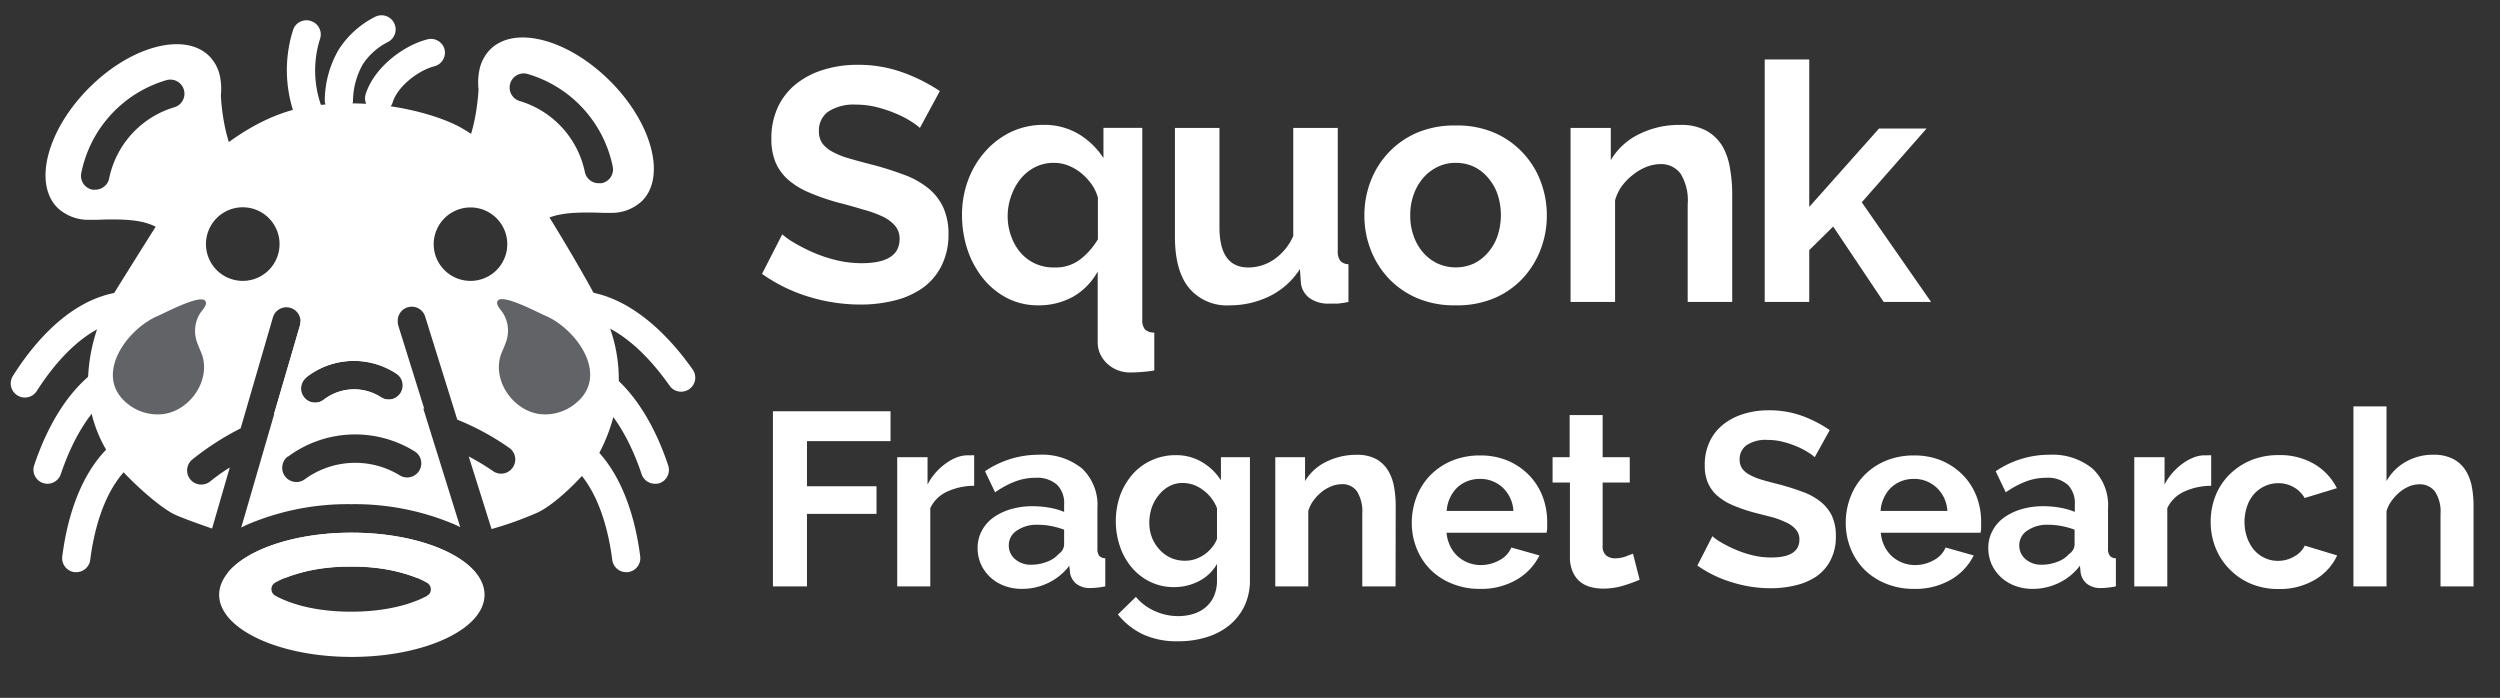 <svg id="Layer_1" data-name="Layer 1" xmlns="http://www.w3.org/2000/svg" viewBox="0 0 356.02 99.38"><rect x="0" y="0" width="356.02" height="99.38" fill="#333333" stroke="none"/><defs><style>.cls-1{isolation:isolate;}.cls-2{fill:#fff;}.cls-3{fill:#626367;}</style></defs><g id="Squonk" class="cls-1"><g class="cls-1"><path class="cls-2" d="M131,18.22a7.91,7.91,0,0,0-1.21-.9,14.24,14.24,0,0,0-2.12-1.11,18.59,18.59,0,0,0-2.73-.93,11.94,11.94,0,0,0-3-.38,6.7,6.7,0,0,0-4,1,3.28,3.28,0,0,0-1.32,2.79,2.9,2.9,0,0,0,.49,1.73,4.41,4.41,0,0,0,1.45,1.2,11.52,11.52,0,0,0,2.39.95q1.44.42,3.33.9a46.49,46.49,0,0,1,4.47,1.42,12,12,0,0,1,3.41,1.89,7.75,7.75,0,0,1,2.15,2.72,9,9,0,0,1,.76,3.91A9.72,9.72,0,0,1,134,38a8.56,8.56,0,0,1-2.74,3.1,11.84,11.84,0,0,1-4,1.72,19.46,19.46,0,0,1-4.7.55,25.19,25.19,0,0,1-7.48-1.14A23,23,0,0,1,108.52,39l2.88-5.63a9.93,9.93,0,0,0,1.54,1.11,25.22,25.22,0,0,0,2.63,1.37,20.65,20.65,0,0,0,3.36,1.16,15.41,15.41,0,0,0,3.78.47q5.4,0,5.4-3.45a2.85,2.85,0,0,0-.62-1.85,5.26,5.26,0,0,0-1.75-1.32,16.08,16.08,0,0,0-2.75-1c-1.07-.32-2.27-.67-3.59-1a31.6,31.6,0,0,1-4.19-1.45,11.07,11.07,0,0,1-3-1.84,7,7,0,0,1-1.77-2.46,8.63,8.63,0,0,1-.59-3.34,10.44,10.44,0,0,1,.94-4.54,9.21,9.21,0,0,1,2.63-3.31,11.64,11.64,0,0,1,3.9-2,16.1,16.1,0,0,1,4.78-.69,18.53,18.53,0,0,1,6.53,1.11,24.39,24.39,0,0,1,5.21,2.63Z"/><path class="cls-2" d="M147.84,43.48a9.55,9.55,0,0,1-4.36-1,10.78,10.78,0,0,1-3.43-2.77,13.16,13.16,0,0,1-2.25-4.09,15.66,15.66,0,0,1-.8-5,14,14,0,0,1,.88-5,12.71,12.71,0,0,1,2.43-4.05A11.56,11.56,0,0,1,144,18.78a10.76,10.76,0,0,1,4.59-1,9.56,9.56,0,0,1,5,1.3,10.78,10.78,0,0,1,3.55,3.43v-4.3h5.53V45.47a2.11,2.11,0,0,0,.38,1.44,1.89,1.89,0,0,0,1.33.45v5.4c-.54.09-1.12.16-1.75.21s-1.2.07-1.71.07a4.72,4.72,0,0,1-1.77-.33,4.67,4.67,0,0,1-1.45-.9,4.45,4.45,0,0,1-1-1.35,3.91,3.91,0,0,1-.38-1.72V38.66a9.23,9.23,0,0,1-3.55,3.62A10.09,10.09,0,0,1,147.84,43.48Zm2.36-5.39A5.73,5.73,0,0,0,153.75,37a10,10,0,0,0,2.6-2.93V28.15a6.06,6.06,0,0,0-.92-1.94,8,8,0,0,0-1.49-1.58,6.86,6.86,0,0,0-1.85-1.07,5.55,5.55,0,0,0-2-.37,5.84,5.84,0,0,0-2.68.61,6.48,6.48,0,0,0-2.08,1.68A8.19,8.19,0,0,0,144,27.92a8.28,8.28,0,0,0-.5,2.84,8.14,8.14,0,0,0,.5,2.88A7.34,7.34,0,0,0,145.35,36a6.31,6.31,0,0,0,2.11,1.56A6.43,6.43,0,0,0,150.2,38.09Z"/></g><g class="cls-1"><path class="cls-2" d="M175.14,43.48A7,7,0,0,1,169.32,41q-2-2.46-2-7.28V18.22h6.34V32.36q0,5.73,4.11,5.73A6.52,6.52,0,0,0,181.36,37a7.93,7.93,0,0,0,2.81-3.39V18.22h6.34v17.5a2.18,2.18,0,0,0,.36,1.42,1.55,1.55,0,0,0,1.16.48V43a14.44,14.44,0,0,1-1.59.24c-.42,0-.81,0-1.16,0a4.59,4.59,0,0,1-2.77-.78,3.07,3.07,0,0,1-1.25-2.15l-.14-2a10.67,10.67,0,0,1-4.26,3.84A12.8,12.8,0,0,1,175.14,43.48Z"/></g><g class="cls-1"><path class="cls-2" d="M207.31,43.48a13.5,13.5,0,0,1-5.44-1,12.17,12.17,0,0,1-4.09-2.81,12.5,12.5,0,0,1-2.58-4.1,13.32,13.32,0,0,1-.9-4.87,13.51,13.51,0,0,1,.9-4.92,12.35,12.35,0,0,1,2.58-4.09,12.19,12.19,0,0,1,4.09-2.82,13.67,13.67,0,0,1,5.44-1,13.5,13.5,0,0,1,5.42,1,12.25,12.25,0,0,1,6.65,6.91,13.51,13.51,0,0,1,.9,4.92,13.32,13.32,0,0,1-.9,4.87,12.61,12.61,0,0,1-2.56,4.1,11.89,11.89,0,0,1-4.07,2.81A13.5,13.5,0,0,1,207.31,43.48Zm-6.48-12.82a8.45,8.45,0,0,0,.5,3A7.26,7.26,0,0,0,202.7,36a6.23,6.23,0,0,0,2.06,1.54,6.31,6.31,0,0,0,5.11,0,6.29,6.29,0,0,0,2-1.54,7.11,7.11,0,0,0,1.38-2.37,9.46,9.46,0,0,0,0-6,7.17,7.17,0,0,0-1.38-2.36,6,6,0,0,0-2-1.54,6.09,6.09,0,0,0-2.56-.54,5.77,5.77,0,0,0-2.55.56,6.42,6.42,0,0,0-2.06,1.56,7.3,7.3,0,0,0-1.37,2.37A8.51,8.51,0,0,0,200.83,30.66Z"/><path class="cls-2" d="M246.68,43h-6.34V29.1a7.25,7.25,0,0,0-1-4.35,3.43,3.43,0,0,0-2.89-1.38,5.48,5.48,0,0,0-1.94.38,7.29,7.29,0,0,0-1.87,1.07A8.45,8.45,0,0,0,231,26.45,6.48,6.48,0,0,0,230,28.53V43h-6.34V18.22h5.73v4.59a9.34,9.34,0,0,1,4-3.69,12.71,12.71,0,0,1,5.87-1.33,7.46,7.46,0,0,1,3.79.85,6.23,6.23,0,0,1,2.27,2.23A9.47,9.47,0,0,1,246.37,24a21,21,0,0,1,.31,3.55Z"/></g><g class="cls-1"><path class="cls-2" d="M268.25,43l-7.19-10.74-3.41,3.36V43h-6.34V8.47h6.34v21l9.94-11.17h6.77l-9.23,10.51L275,43Z"/></g></g><g id="Fragnet_Search" data-name="Fragnet Search" class="cls-1"><g class="cls-1"><path class="cls-2" d="M110.07,83.51V58.57h16.75v4.25h-11.9v6.43h9.9v3.93h-9.9V83.51Z"/><path class="cls-2" d="M138.73,69.18a9.32,9.32,0,0,0-3.83.82,4.86,4.86,0,0,0-2.42,2.37V83.51h-4.71V65.11h4.32V69a8.22,8.22,0,0,1,1.16-1.7A8.12,8.12,0,0,1,134.69,66a6.35,6.35,0,0,1,1.56-.86,4.33,4.33,0,0,1,1.53-.3h.58a1.5,1.5,0,0,1,.37,0Z"/><path class="cls-2" d="M145.5,83.86a7,7,0,0,1-2.49-.44,6.06,6.06,0,0,1-2-1.23,5.87,5.87,0,0,1-1.32-1.84,5.73,5.73,0,0,1-.47-2.32,5.08,5.08,0,0,1,.58-2.41,5.46,5.46,0,0,1,1.61-1.88,8.31,8.31,0,0,1,2.48-1.21,10.87,10.87,0,0,1,3.16-.44,13.56,13.56,0,0,1,2.4.21,9.56,9.56,0,0,1,2.09.6V71.85a3.68,3.68,0,0,0-1-2.81,4.29,4.29,0,0,0-3.07-1,8.11,8.11,0,0,0-2.88.52,13.15,13.15,0,0,0-2.88,1.55l-1.44-3a13.54,13.54,0,0,1,7.65-2.35,9,9,0,0,1,6.16,1.95,7.12,7.12,0,0,1,2.2,5.63V78.1a1.68,1.68,0,0,0,.26,1.05,1.15,1.15,0,0,0,.86.35v4a10.61,10.61,0,0,1-2.07.24,3.11,3.11,0,0,1-2.05-.6,2.55,2.55,0,0,1-.9-1.58l-.1-1a8.2,8.2,0,0,1-3,2.45A8.46,8.46,0,0,1,145.5,83.86Zm1.34-3.44A6.14,6.14,0,0,0,149.1,80a4.06,4.06,0,0,0,1.67-1.12,1.67,1.67,0,0,0,.77-1.33V75.43a11.76,11.76,0,0,0-1.82-.51,9.79,9.79,0,0,0-1.9-.19,5,5,0,0,0-3,.82,2.47,2.47,0,0,0-1.16,2.09,2.52,2.52,0,0,0,.91,2A3.36,3.36,0,0,0,146.84,80.42Z"/><path class="cls-2" d="M167.2,83.61a7.61,7.61,0,0,1-3.37-.74,8,8,0,0,1-2.61-2,9.15,9.15,0,0,1-1.71-3,11.26,11.26,0,0,1,0-7.31,9.75,9.75,0,0,1,1.76-3,8,8,0,0,1,2.7-2,8.13,8.13,0,0,1,3.48-.74,7.1,7.1,0,0,1,3.75,1,8,8,0,0,1,2.67,2.58V65.11H178V82.63a8.46,8.46,0,0,1-.77,3.65A8.08,8.08,0,0,1,175.12,89a9.51,9.51,0,0,1-3.23,1.72,13.34,13.34,0,0,1-4.09.6,11.48,11.48,0,0,1-5.07-1,10.12,10.12,0,0,1-3.53-2.82L161.76,85a7.34,7.34,0,0,0,2.65,2,8.05,8.05,0,0,0,3.39.74,7.23,7.23,0,0,0,2.09-.3,5,5,0,0,0,1.77-.93,4.34,4.34,0,0,0,1.22-1.62,5.64,5.64,0,0,0,.43-2.31V80.31a6.15,6.15,0,0,1-2.56,2.44A7.6,7.6,0,0,1,167.2,83.61Zm1.58-3.76a4.55,4.55,0,0,0,1.48-.24,5.51,5.51,0,0,0,1.3-.67,5.16,5.16,0,0,0,1.05-1,4.18,4.18,0,0,0,.7-1.2V72.37a5.69,5.69,0,0,0-2-2.59,4.71,4.71,0,0,0-2.83-1,4,4,0,0,0-2,.48A4.69,4.69,0,0,0,165,70.53a5.73,5.73,0,0,0-1,1.81,6.8,6.8,0,0,0-.33,2.11,5.8,5.8,0,0,0,.38,2.1,5.34,5.34,0,0,0,1.08,1.72,4.8,4.8,0,0,0,1.59,1.16A4.75,4.75,0,0,0,168.78,79.85Z"/><path class="cls-2" d="M198.74,83.51H194V73.18a5.43,5.43,0,0,0-.77-3.23,2.54,2.54,0,0,0-2.14-1,4.18,4.18,0,0,0-1.44.28,5.48,5.48,0,0,0-1.39.79,6.52,6.52,0,0,0-1.18,1.22,4.64,4.64,0,0,0-.77,1.54V83.51h-4.7V65.11h4.24v3.4a7.05,7.05,0,0,1,3-2.74,9.55,9.55,0,0,1,4.36-1,5.59,5.59,0,0,1,2.81.63,4.59,4.59,0,0,1,1.68,1.65,6.81,6.81,0,0,1,.83,2.32,15.4,15.4,0,0,1,.23,2.63Z"/><path class="cls-2" d="M210.74,83.86a10.29,10.29,0,0,1-4-.76,9.2,9.2,0,0,1-3.05-2,9,9,0,0,1-1.95-3,9.67,9.67,0,0,1-.69-3.62,10.34,10.34,0,0,1,.67-3.7,9,9,0,0,1,1.93-3.06,9.28,9.28,0,0,1,3.07-2.09,10.35,10.35,0,0,1,4.06-.77,10,10,0,0,1,4,.77,9.43,9.43,0,0,1,3,2.07,9,9,0,0,1,1.9,3,10.14,10.14,0,0,1,.65,3.59c0,.3,0,.59,0,.87a3.33,3.33,0,0,1-.09.71H206a5.49,5.49,0,0,0,.53,1.93,4.86,4.86,0,0,0,1.08,1.44,5,5,0,0,0,1.51.91,5,5,0,0,0,1.76.32,5.37,5.37,0,0,0,2.65-.69,3.62,3.62,0,0,0,1.7-1.81l4,1.13a8.2,8.2,0,0,1-3.25,3.45A10,10,0,0,1,210.74,83.86Zm4.78-11.1A4.92,4.92,0,0,0,214,69.44a4.65,4.65,0,0,0-3.28-1.24,4.72,4.72,0,0,0-1.77.33,4.55,4.55,0,0,0-1.46.93,4.92,4.92,0,0,0-1,1.44,5.1,5.1,0,0,0-.47,1.86Z"/><path class="cls-2" d="M233.5,82.56a21.17,21.17,0,0,1-2.32.84,9.74,9.74,0,0,1-2.88.42,6.82,6.82,0,0,1-1.84-.24,4.11,4.11,0,0,1-1.51-.79,3.84,3.84,0,0,1-1-1.41,5,5,0,0,1-.38-2.09V68.72H221.1V65.11h2.43v-6h4.7v6h3.86v3.61h-3.86v9a1.67,1.67,0,0,0,.51,1.39,2,2,0,0,0,1.25.4,4.44,4.44,0,0,0,1.44-.24l1.12-.42Z"/><path class="cls-2" d="M258.43,65.11a5.56,5.56,0,0,0-.9-.67,10.89,10.89,0,0,0-1.58-.83,13.66,13.66,0,0,0-2-.68,8.64,8.64,0,0,0-2.21-.28,4.88,4.88,0,0,0-3,.74,2.43,2.43,0,0,0-1,2.07,2.18,2.18,0,0,0,.37,1.28,3.2,3.2,0,0,0,1.07.89,8.77,8.77,0,0,0,1.78.71c.71.21,1.54.43,2.47.66a34.39,34.39,0,0,1,3.32,1.06,8.85,8.85,0,0,1,2.53,1.4,5.9,5.9,0,0,1,1.6,2,6.79,6.79,0,0,1,.56,2.9,7.14,7.14,0,0,1-.76,3.42,6.28,6.28,0,0,1-2,2.3,8.84,8.84,0,0,1-3,1.28,14.78,14.78,0,0,1-3.5.41,18.45,18.45,0,0,1-5.54-.85,17,17,0,0,1-4.92-2.38l2.14-4.18a6.84,6.84,0,0,0,1.14.82,17.37,17.37,0,0,0,1.95,1,14.82,14.82,0,0,0,2.49.86,11,11,0,0,0,2.81.35q4,0,4-2.56a2.12,2.12,0,0,0-.46-1.37,3.77,3.77,0,0,0-1.3-1,12.88,12.88,0,0,0-2-.78L249.83,73a22.35,22.35,0,0,1-3.11-1.07,8.26,8.26,0,0,1-2.2-1.37,5.11,5.11,0,0,1-1.31-1.83,6.16,6.16,0,0,1-.44-2.47,7.72,7.72,0,0,1,.7-3.37,6.92,6.92,0,0,1,1.95-2.46,9,9,0,0,1,2.9-1.49,11.93,11.93,0,0,1,3.54-.51,13.79,13.79,0,0,1,4.85.82,18.09,18.09,0,0,1,3.86,2Z"/><path class="cls-2" d="M272.54,83.86a10.29,10.29,0,0,1-4-.76,9.2,9.2,0,0,1-3.05-2,9,9,0,0,1-1.95-3,9.67,9.67,0,0,1-.69-3.62,10.12,10.12,0,0,1,.67-3.7,9,9,0,0,1,1.93-3.06,9.28,9.28,0,0,1,3.07-2.09,10.35,10.35,0,0,1,4.06-.77,10,10,0,0,1,4,.77,9.43,9.43,0,0,1,3,2.07,9,9,0,0,1,1.9,3,10.14,10.14,0,0,1,.65,3.59c0,.3,0,.59,0,.87a3.33,3.33,0,0,1-.09.71H267.84a5.29,5.29,0,0,0,.53,1.93,4.86,4.86,0,0,0,1.08,1.44,5,5,0,0,0,1.51.91,5,5,0,0,0,1.76.32,5.37,5.37,0,0,0,2.65-.69,3.62,3.62,0,0,0,1.7-1.81l4,1.13a8.2,8.2,0,0,1-3.25,3.45A10,10,0,0,1,272.54,83.86Zm4.78-11.1a4.92,4.92,0,0,0-1.53-3.32,4.65,4.65,0,0,0-3.28-1.24,4.72,4.72,0,0,0-1.77.33,4.55,4.55,0,0,0-1.46.93,4.92,4.92,0,0,0-1,1.44,5.1,5.1,0,0,0-.47,1.86Z"/><path class="cls-2" d="M289.43,83.86a7,7,0,0,1-2.49-.44,6.06,6.06,0,0,1-2-1.23,5.87,5.87,0,0,1-1.32-1.84,5.73,5.73,0,0,1-.47-2.32,5.08,5.08,0,0,1,.58-2.41,5.46,5.46,0,0,1,1.61-1.88,8.31,8.31,0,0,1,2.48-1.21,10.87,10.87,0,0,1,3.16-.44,13.56,13.56,0,0,1,2.4.21,9.56,9.56,0,0,1,2.09.6V71.85a3.68,3.68,0,0,0-1-2.81,4.29,4.29,0,0,0-3.07-1,8.11,8.11,0,0,0-2.88.52,13.15,13.15,0,0,0-2.88,1.55l-1.44-3a13.54,13.54,0,0,1,7.65-2.35A9,9,0,0,1,298,66.74a7.12,7.12,0,0,1,2.2,5.63V78.1a1.68,1.68,0,0,0,.26,1.05,1.15,1.15,0,0,0,.86.35v4a10.61,10.61,0,0,1-2.07.24,3.11,3.11,0,0,1-2.05-.6,2.55,2.55,0,0,1-.9-1.58l-.1-1a8.2,8.2,0,0,1-3,2.45A8.46,8.46,0,0,1,289.43,83.86Zm1.34-3.44A6.14,6.14,0,0,0,293,80a4.06,4.06,0,0,0,1.67-1.12,1.67,1.67,0,0,0,.77-1.33V75.43a11.76,11.76,0,0,0-1.82-.51,9.79,9.79,0,0,0-1.9-.19,5,5,0,0,0-3,.82,2.47,2.47,0,0,0-1.16,2.09,2.52,2.52,0,0,0,.91,2A3.36,3.36,0,0,0,290.77,80.42Z"/><path class="cls-2" d="M314.89,69.18a9.36,9.36,0,0,0-3.83.82,4.86,4.86,0,0,0-2.42,2.37V83.51h-4.7V65.11h4.31V69a8.63,8.63,0,0,1,1.16-1.7A8.87,8.87,0,0,1,310.85,66a6.59,6.59,0,0,1,1.57-.86,4.23,4.23,0,0,1,1.52-.3h.58a1.5,1.5,0,0,1,.37,0Z"/><path class="cls-2" d="M314.82,74.31a10,10,0,0,1,.67-3.66,9,9,0,0,1,1.93-3,9.56,9.56,0,0,1,3.05-2.07,10.21,10.21,0,0,1,4-.77,9.66,9.66,0,0,1,5.15,1.3,8.3,8.3,0,0,1,3.17,3.41l-4.59,1.4a4.11,4.11,0,0,0-1.59-1.56,4.32,4.32,0,0,0-2.17-.55,4.5,4.5,0,0,0-1.9.41,4.8,4.8,0,0,0-1.53,1.12,5.14,5.14,0,0,0-1,1.74,6.91,6.91,0,0,0,0,4.49,5.77,5.77,0,0,0,1,1.76,4.51,4.51,0,0,0,1.53,1.14,4.35,4.35,0,0,0,1.86.4,4.5,4.5,0,0,0,2.33-.63,3.49,3.49,0,0,0,1.49-1.54l4.61,1.4a7.77,7.77,0,0,1-3.13,3.44,9.83,9.83,0,0,1-5.23,1.34,10,10,0,0,1-4-.78A9.3,9.3,0,0,1,317.45,81a9.08,9.08,0,0,1-1.94-3A9.76,9.76,0,0,1,314.82,74.31Z"/><path class="cls-2" d="M352.25,83.51h-4.7V73.18a5.19,5.19,0,0,0-.81-3.21,2.73,2.73,0,0,0-2.28-1,3.79,3.79,0,0,0-1.34.28,5.49,5.49,0,0,0-1.33.79,6.76,6.76,0,0,0-1.16,1.22,4.64,4.64,0,0,0-.77,1.54V83.51h-4.71V57.87h4.71V68.51a7.12,7.12,0,0,1,2.75-2.75,7.73,7.73,0,0,1,3.85-1,6,6,0,0,1,2.91.61A4.64,4.64,0,0,1,351.13,67a6.89,6.89,0,0,1,.88,2.31,14.73,14.73,0,0,1,.24,2.67Z"/></g></g><g id="Group_23" data-name="Group 23"><path id="Path_78" data-name="Path 78" class="cls-2" d="M86.19,45.05C85,42,77.7,29.81,75.39,26.53s-7-6.76-9.65-8.3S54.55,13.6,44.13,15.14,25.8,26.53,25.8,26.53,17.88,39.07,16,42.15a24.89,24.89,0,0,0-3.47,12,18.85,18.85,0,0,0,3.29,11c2.12,2.88,6.94,7.15,9.06,8.12,1.33.61,3.72,1.44,5.32,2l2.52-8.69c-1,.61-1.91,1.27-2.82,2a2,2,0,1,1-2.48-3.17h0A39.5,39.5,0,0,1,34.27,61l4.59-15.78a2,2,0,0,1,2.49-1.38h0a2,2,0,0,1,1.44,1.94,1.76,1.76,0,0,1-.07.56L39,59A38.44,38.44,0,0,1,49.8,57.1a37.25,37.25,0,0,1,10.62,1.12l-3.7-11.85a2.47,2.47,0,0,1-.08-.6,2,2,0,0,1,3.93-.61h0l4.55,14.6a36.86,36.86,0,0,1,7.37,4A2,2,0,0,1,73,66.6h0a2,2,0,0,1-2.8.48h0A33.43,33.43,0,0,0,66.75,65L70,75.34A50.52,50.52,0,0,0,76.54,73c2.9-1.35,7.34-6,8.49-7.93a23.94,23.94,0,0,0,3.09-10.79A21.92,21.92,0,0,0,86.19,45.05ZM34.57,40a5.24,5.24,0,0,1-5.24-5.24h0a5.24,5.24,0,1,1,10.48,0h0A5.24,5.24,0,0,1,34.57,40ZM57,56a2,2,0,0,1-2.79.56h0a7.06,7.06,0,0,0-8.13.36,2,2,0,0,1-1.23.42,2,2,0,0,1-1.24-3.6h0a11,11,0,0,1,12.83-.53A2,2,0,0,1,57,56ZM67,40a5.24,5.24,0,0,1-5.24-5.24h0A5.25,5.25,0,0,1,67,29.54h0a5.24,5.24,0,0,1,5.24,5.24h0A5.23,5.23,0,0,1,67,40Z"/><g id="Group_23-2" data-name="Group 23-2"><path id="Path_79" data-name="Path 79" class="cls-2" d="M45.28,20.77a2,2,0,0,1-1.72-1,19,19,0,0,1-1.8-15.58A2,2,0,0,1,44.29,3h0a2,2,0,0,1,1.29,2.53h0A14.9,14.9,0,0,0,47,17.71a2,2,0,0,1-.67,2.77h0A2.05,2.05,0,0,1,45.28,20.77Z"/></g><g id="Group_24" data-name="Group 24"><path id="Path_80" data-name="Path 80" class="cls-2" d="M48.25,16.24h0a2,2,0,0,1-2-2h0a14.61,14.61,0,0,1,2-7.2,13.18,13.18,0,0,1,5.14-4.63,2,2,0,0,1,1.88,3.56h0a9.21,9.21,0,0,0-3.61,3.2,10.83,10.83,0,0,0-1.39,5.13A2,2,0,0,1,48.25,16.24Z"/></g><g id="Group_25" data-name="Group 25"><path id="Path_81" data-name="Path 81" class="cls-2" d="M54,16a2.16,2.16,0,0,1-.62-.09,2,2,0,0,1-1.3-2.52h0c1.2-3.79,5.4-6.93,8.77-7.78A2,2,0,0,1,63.3,7h0a2,2,0,0,1-1.45,2.44h0c-2.21.56-5.18,2.79-5.92,5.1A2,2,0,0,1,54,16Z"/></g><g id="Group_26" data-name="Group 26"><path id="Path_82" data-name="Path 82" class="cls-2" d="M10.87,81.48h-.26a2,2,0,0,1-1.74-2.25h0c.76-6,3.41-16.44,12.56-18.95a2,2,0,0,1,2.47,1.4h0a2,2,0,0,1-1.41,2.47h0c-6.9,1.89-9,10.57-9.64,15.57A2,2,0,0,1,10.87,81.48Z"/></g><g id="Group_27" data-name="Group 27"><path id="Path_83" data-name="Path 83" class="cls-2" d="M6.78,68.89a2,2,0,0,1-1.91-2.64h0c1.92-5.73,6.55-15.45,16-16.13a2,2,0,1,1,.29,4h0c-7.14.51-10.89,8.61-12.5,13.4A2,2,0,0,1,6.78,68.89Z"/></g><g id="Group_28" data-name="Group 28"><path id="Path_84" data-name="Path 84" class="cls-2" d="M3.54,56.61a1.94,1.94,0,0,1-1.07-.31,2,2,0,0,1-.63-2.77h0c3.23-5.12,10-13.46,19.4-11.86A2,2,0,0,1,22.89,44h0a2,2,0,0,1-2.32,1.65h0c-7-1.2-12.62,5.78-15.31,10A2,2,0,0,1,3.54,56.61Z"/></g><g id="Group_29" data-name="Group 29"><path id="Path_85" data-name="Path 85" class="cls-2" d="M89.19,81.48a2,2,0,0,1-2-1.76c-.64-5-2.74-13.68-9.64-15.57a2,2,0,0,1-1.41-2.47h0a2,2,0,0,1,2.47-1.4h0c9.15,2.51,11.8,12.95,12.56,18.94a2,2,0,0,1-1.73,2.25h0A1.1,1.1,0,0,1,89.19,81.48Z"/></g><g id="Group_30" data-name="Group 30"><path id="Path_86" data-name="Path 86" class="cls-2" d="M93.28,68.89a2,2,0,0,1-1.91-1.37c-1.6-4.79-5.35-12.89-12.49-13.4A2,2,0,0,1,77,52h0a2,2,0,0,1,2.15-1.86c9.46.68,14.1,10.4,16,16.13a2,2,0,0,1-1.26,2.55h0A2,2,0,0,1,93.28,68.89Z"/></g><g id="Group_31" data-name="Group 31"><path id="Path_87" data-name="Path 87" class="cls-2" d="M97,55.78a2,2,0,0,1-1.65-.86c-2.89-4.13-8.79-10.84-15.77-9.3a2,2,0,0,1-2.4-1.53h0a2,2,0,0,1,1.53-2.39h0c9.28-2,16.47,6,19.94,10.93a2,2,0,0,1-.5,2.79h0A2.06,2.06,0,0,1,97,55.78Z"/></g><g id="Group_32" data-name="Group 32"><path id="Path_88" data-name="Path 88" class="cls-3" d="M71.94,49c-.12.35-.27.7-.43,1.06-1.66,3.73,1.33,8.34,5.3,8.9A6.77,6.77,0,0,0,82,57.42c4.91-4,0-10.64-4.36-12.47-1-.42-6.07-3.14-6.75-2.13-.39.56.5,1.36.75,1.78A4.74,4.74,0,0,1,71.94,49Z"/></g><g id="Group_33" data-name="Group 33"><path id="Path_89" data-name="Path 89" class="cls-3" d="M28.16,49c.13.35.27.7.43,1.06,1.67,3.73-1.33,8.34-5.29,8.9a6.8,6.8,0,0,1-5.18-1.5c-4.91-4,0-10.64,4.36-12.47,1-.42,6.07-3.14,6.76-2.13.38.56-.5,1.36-.76,1.78A4.77,4.77,0,0,0,28.16,49Z"/></g><g id="Group_34" data-name="Group 34"><path id="Path_90" data-name="Path 90" class="cls-2" d="M40.65,82.29A24.76,24.76,0,0,1,50,80.69a24.82,24.82,0,0,1,9.37,1.6h8.53l-.24-.77c-2.72-3.31-9.57-5.66-17.6-5.66S35.25,78.19,32.5,81.48l-.23.81Z"/><path id="Path_91" data-name="Path 91" class="cls-2" d="M35,74.8a36.38,36.38,0,0,1,15-3,36.38,36.38,0,0,1,15,3l.54.27-8.94-28.7a1.77,1.77,0,0,1-.08-.6H42.79a2.1,2.1,0,0,1-.07.56L34.35,75.14C34.57,75,34.8,74.91,35,74.8Zm8.62-21.07a11,11,0,0,1,12.83-.53A2,2,0,0,1,57.05,56h0a2,2,0,0,1-2.78.56h0a7.06,7.06,0,0,0-8.13.36,2,2,0,0,1-1.23.42,2,2,0,0,1-1.59-.77,2,2,0,0,1,.34-2.82ZM41.05,65a16.06,16.06,0,0,1,18-.72,2,2,0,0,1,.63,2.78h0a2,2,0,0,1-2.77.62,12.18,12.18,0,0,0-13.49.56A2,2,0,0,1,41,65Z"/></g><path id="Path_92" data-name="Path 92" class="cls-2" d="M31.45,13.63a9.29,9.29,0,0,0-.1-2.63,5.74,5.74,0,0,0-1.54-3c-3.48-3.48-11.14-1.47-17.11,4.5s-8,13.62-4.5,17.1a6.39,6.39,0,0,0,4.61,1.7h0c.31,0,.63,0,1,0,6.83-.27,8.26.53,11.23,3l9.38-10.11C33.12,22.18,31.79,19,31.45,13.63ZM24.8,15.28a13.4,13.4,0,0,0-9.25,10.09,2,2,0,0,1-2,1.64,1.64,1.64,0,0,1-.38,0,2,2,0,0,1-1.6-2.35h0A17.33,17.33,0,0,1,23.72,11.41a2,2,0,1,1,1.08,3.87Z"/><path id="Path_93" data-name="Path 93" class="cls-2" d="M86.9,11.56c-6-6-13.63-8-17.11-4.5a5.86,5.86,0,0,0-1.55,3.06,8.92,8.92,0,0,0-.09,2.63c-.35,5.33-1.67,8.55-2.94,10.45L74.6,33.31c3-2.45,4.4-3.26,11.23-3,.32,0,.64,0,1,0h0a6.3,6.3,0,0,0,4.6-1.69C94.88,25.19,92.86,17.53,86.9,11.56ZM85.66,26.09l-.38,0a2,2,0,0,1-2-1.64A13.4,13.4,0,0,0,74.05,14.4a2,2,0,0,1-1.4-2.47h0a2,2,0,0,1,2.47-1.4h0A17.36,17.36,0,0,1,87.26,23.73a2,2,0,0,1-1.6,2.36Z"/><path id="Path_94" data-name="Path 94" class="cls-2" d="M50.08,75.86c-10.42,0-18.87,4-18.87,8.84s8.45,8.85,18.87,8.85S69,89.59,69,84.7,60.5,75.86,50.08,75.86Zm10.73,9C58.9,85.89,55.34,87.11,50,87.11s-8.88-1.22-10.79-2.28a1.07,1.07,0,0,1-.42-1.46,1.1,1.1,0,0,1,.42-.41c1.91-1.06,5.46-2.27,10.79-2.27S58.9,81.9,60.81,83a1.07,1.07,0,0,1,.41,1.46A1,1,0,0,1,60.81,84.83Z"/></g></svg>